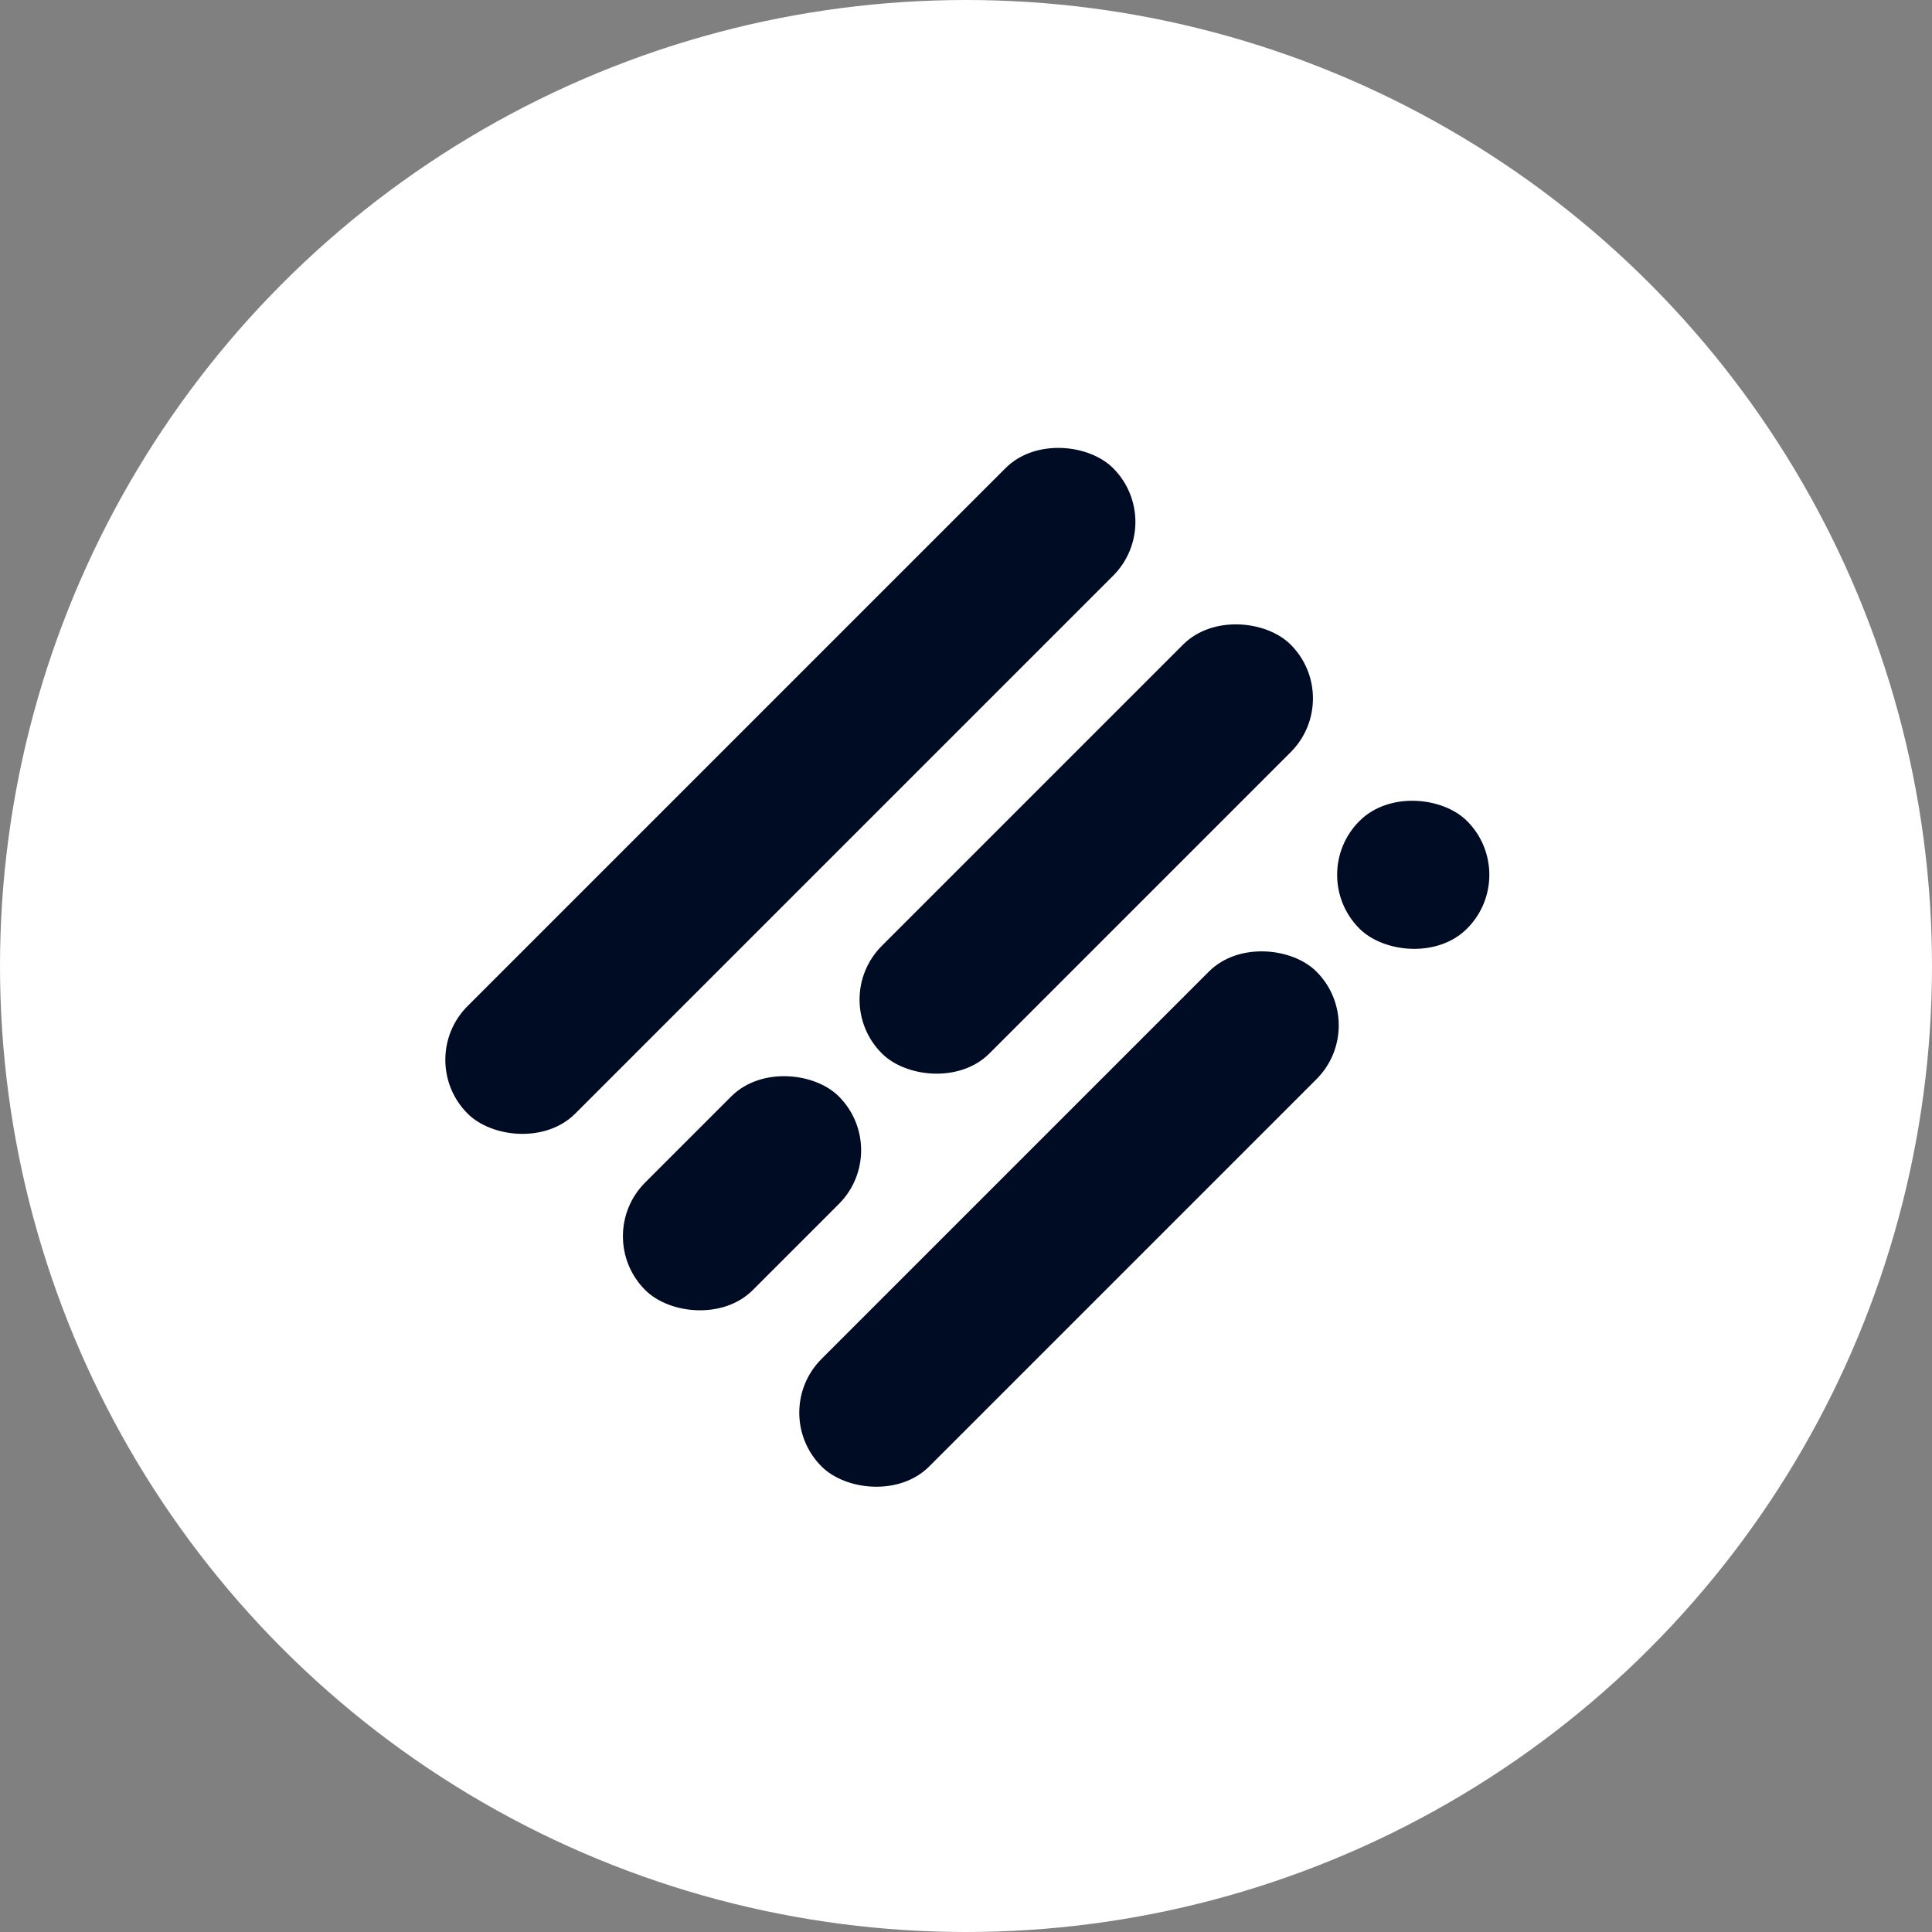 <svg width="25" height="25" viewBox="0 0 25 25" fill="none" xmlns="http://www.w3.org/2000/svg">
<rect x="0" y="0" width="25" height="25" fill="#808080" stroke="none"/>
<circle cx="12.5" cy="12.5" r="12.5" fill="white"/>
<rect x="5.355" y="13.714" width="11.812" height="1.969" rx="0.984" transform="rotate(-45 5.355 13.714)" fill="#000C24"/>
<rect x="9.935" y="18.28" width="9.056" height="1.969" rx="0.984" transform="rotate(-45 9.935 18.28)" fill="#000C24"/>
<rect x="16.895" y="11.32" width="1.969" height="1.969" rx="0.984" transform="rotate(-45 16.895 11.32)" fill="#000C24"/>
<rect x="7.653" y="15.997" width="3.543" height="1.969" rx="0.984" transform="rotate(-45 7.653 15.997)" fill="#000C24"/>
<rect x="10.715" y="12.935" width="7.481" height="1.969" rx="0.984" transform="rotate(-45 10.715 12.935)" fill="#000C24"/>
</svg>
